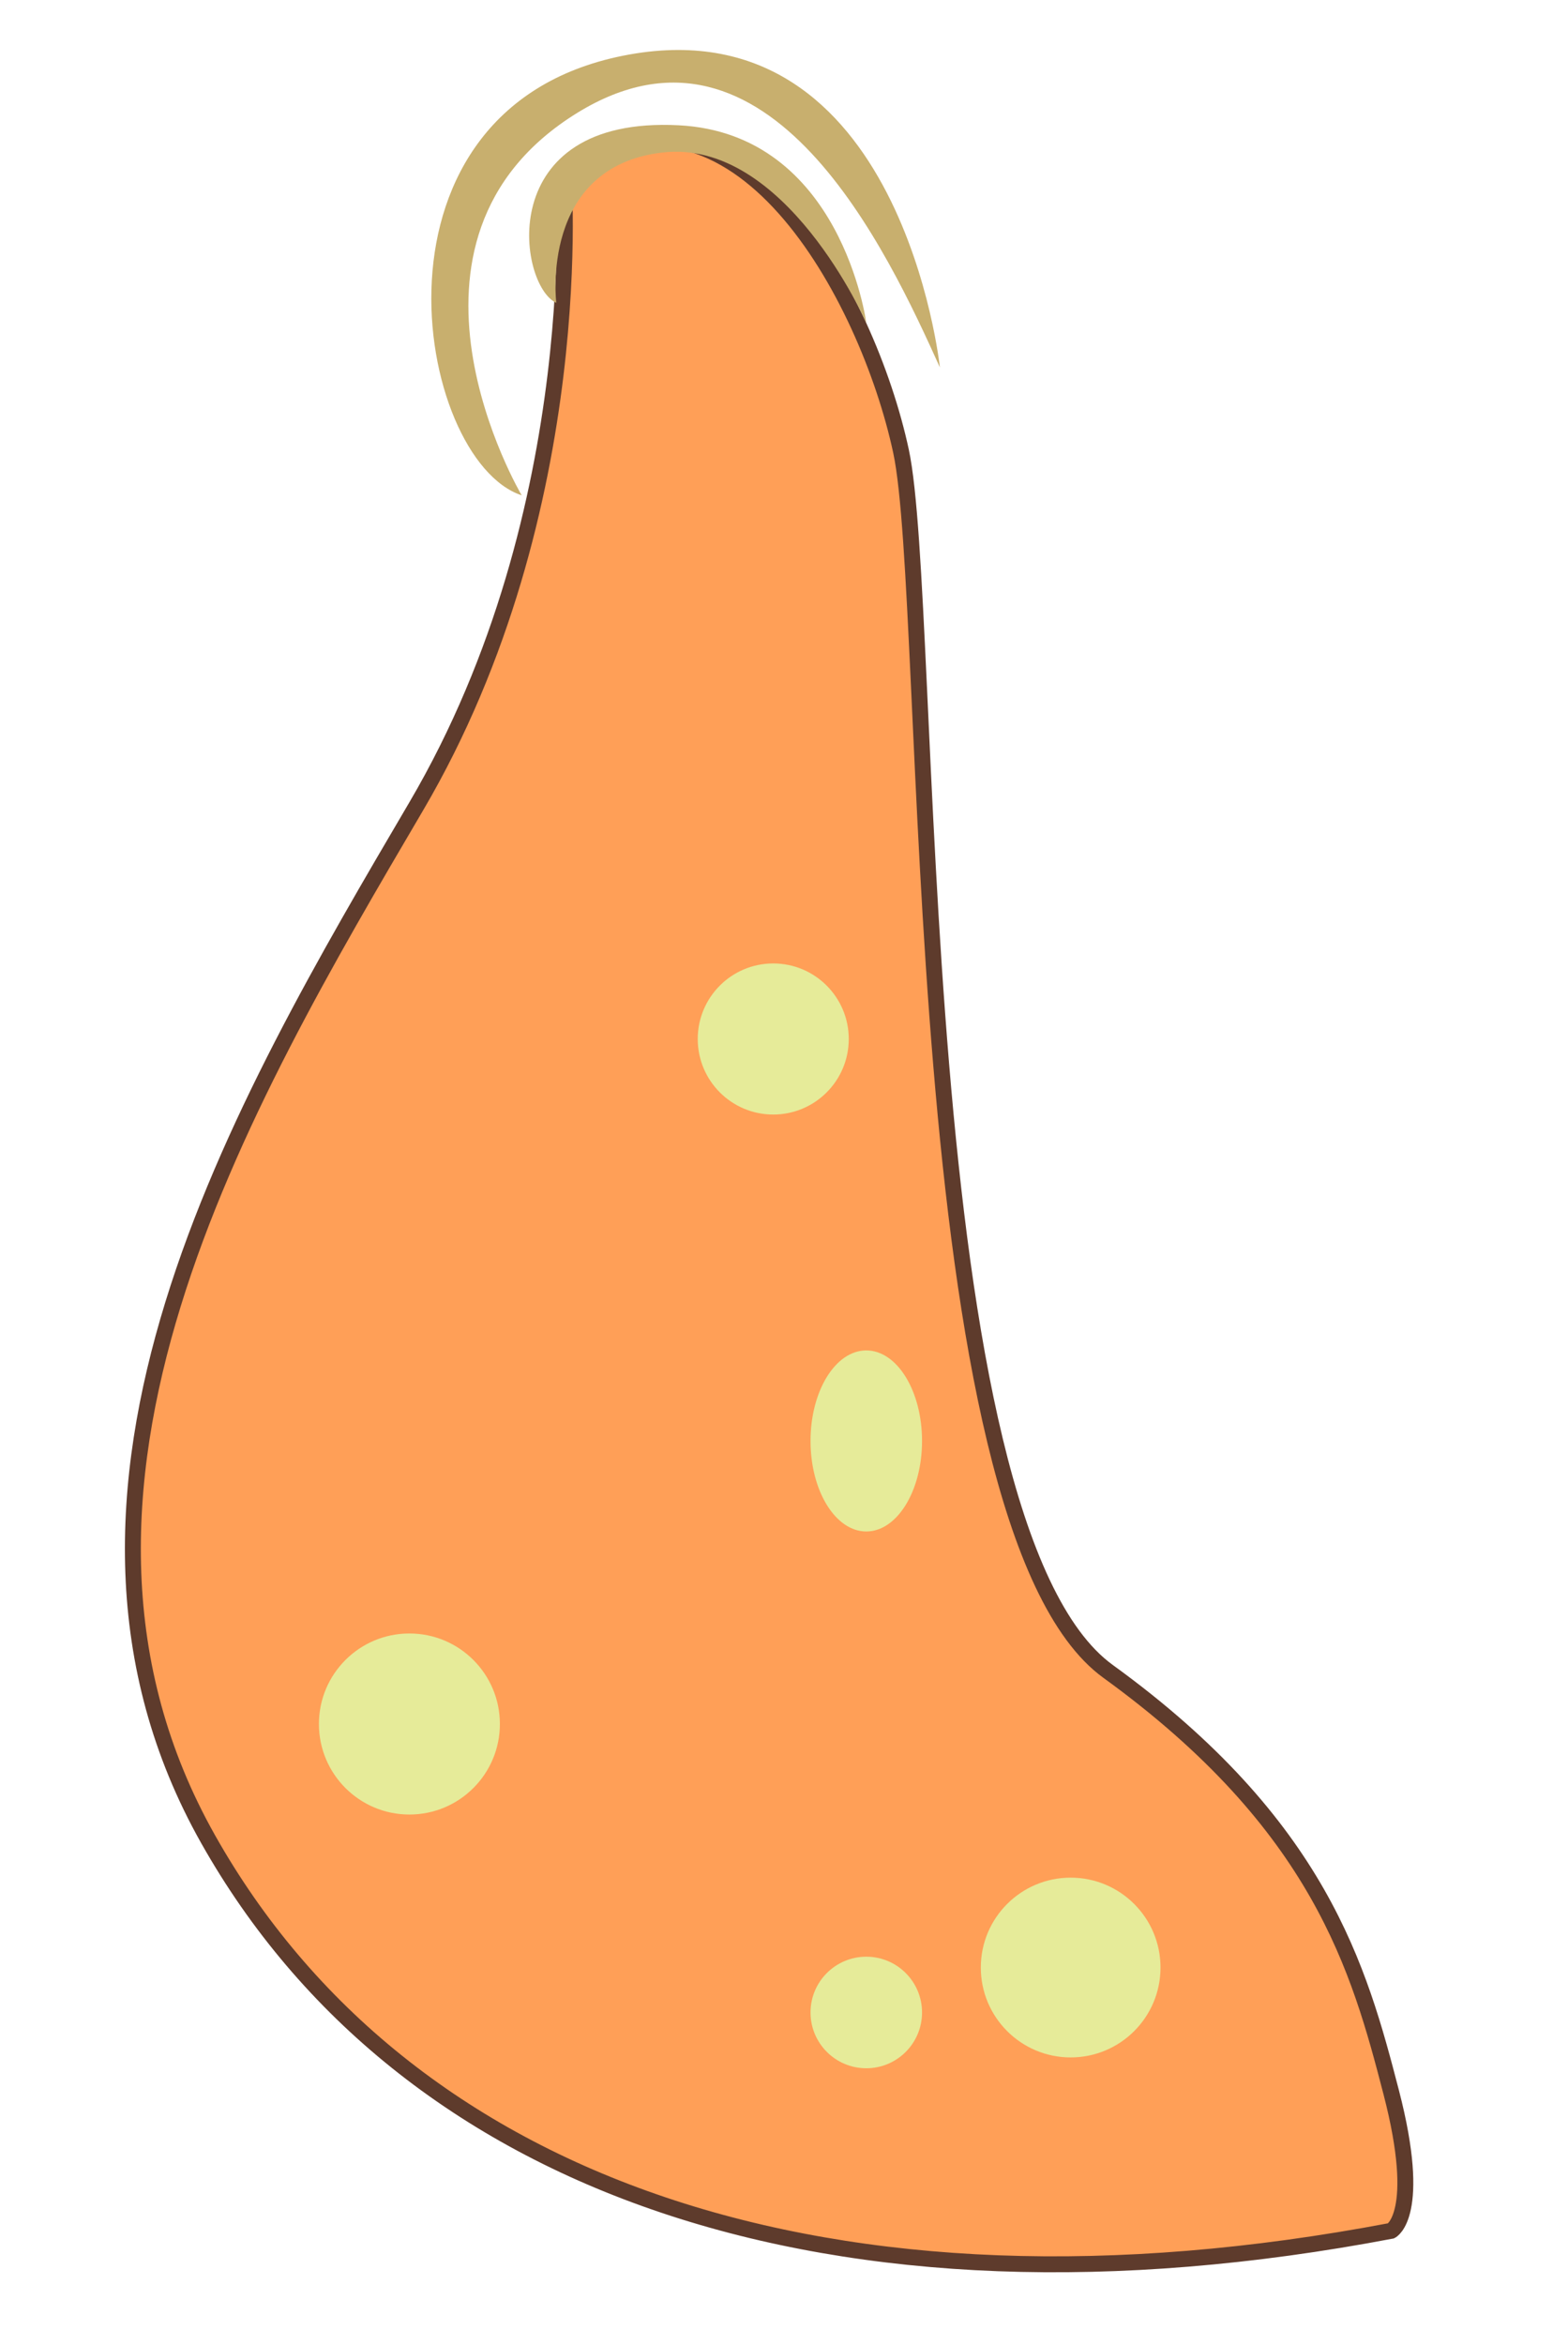 <svg id="Layer_1" data-name="Layer 1" xmlns="http://www.w3.org/2000/svg" viewBox="0 0 98.43 147.14"><defs><style>.cls-1{fill:#ff9f57;stroke:#5e3b2c;stroke-miterlimit:10;}.cls-2{fill:#e6eb99;}.cls-3{fill:#c8af6e;}</style></defs><path class="cls-1" d="M35.35,10.59s1.79,21.26-9.22,40-25.36,43-13.07,64.8,39.19,31.24,74.27,24.58c0,0,2-1,0-8.7s-4.46-16.76-17.77-26.4c-12.7-9.2-10.91-66.83-13-76.56S46.23,3.29,35.35,10.59Z"/><circle class="cls-2" cx="67.21" cy="123.45" r="5.64"/><circle class="cls-2" cx="54.38" cy="126.27" r="3.5"/><circle class="cls-2" cx="25.7" cy="108.17" r="5.68"/><ellipse class="cls-2" cx="54.38" cy="90.41" rx="3.5" ry="5.68"/><circle class="cls-2" cx="48.54" cy="65.19" r="4.74"/><path class="cls-3" d="M59,23.05S56.6.36,39.51,3.42C22.15,6.53,26.05,28.87,32.75,31.08c0,0-9.49-16,3.49-24C48.29-.34,55.77,15.91,59,23.05Z"/><path class="cls-3" d="M34.92,19s-1.06-8.53,6.66-9.43,12.8,10.69,12.8,10.69S52.82,8.38,42.6,7.86C30.91,7.26,32.53,17.93,34.92,19Z"/></svg>